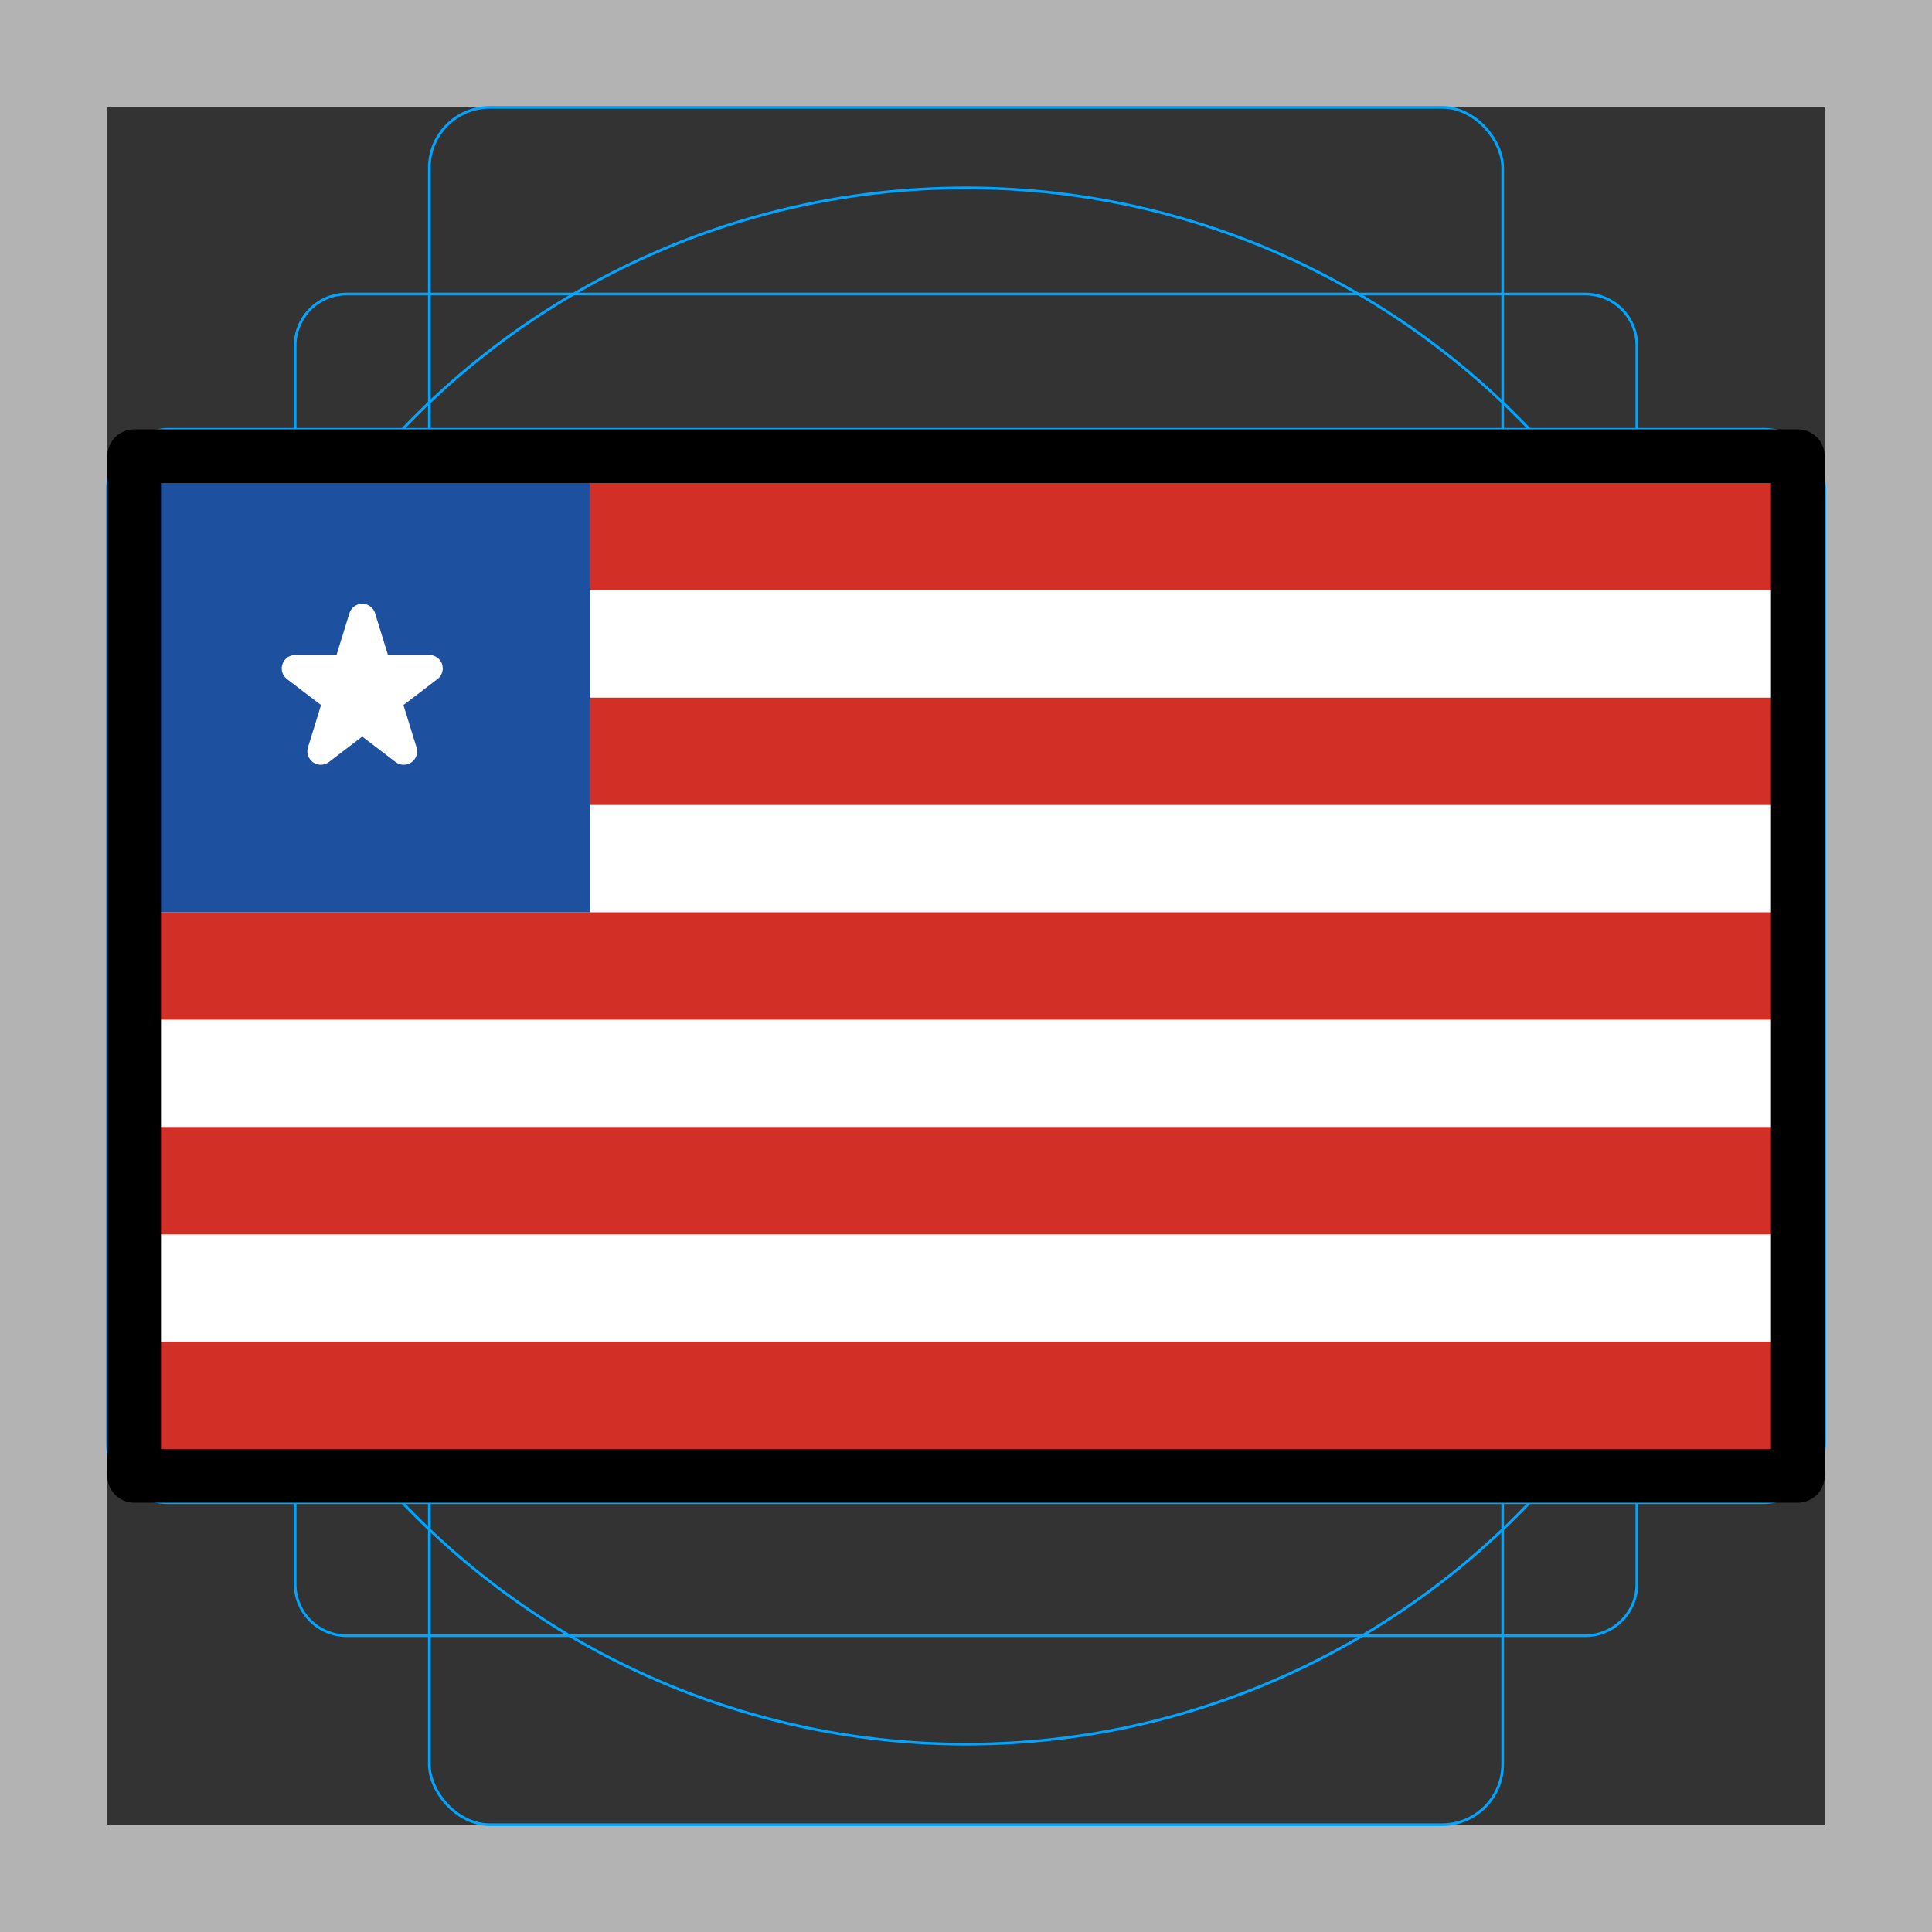 <svg id="emoji" xmlns="http://www.w3.org/2000/svg" viewBox="0 0 72 72">
  <rect x="0" y="0" width="72" height="72" fill="#333333" stroke="none"/>
  <g id="grid">
    <path d="M68,4V68H4V4H68m4-4H0V72H72V0Z" fill="#b3b3b3"/>
    <path d="M12.923,10.958H59.077A1.923,1.923,0,0,1,61,12.881V59.035a1.923,1.923,0,0,1-1.923,1.923H12.923A1.923,1.923,0,0,1,11,59.035V12.881A1.923,1.923,0,0,1,12.923,10.958Z" fill="none" stroke="#00a5ff" stroke-miterlimit="10" stroke-width="0.1"/>
    <rect x="16" y="4" width="40" height="64" rx="2.254" ry="2.254" fill="none" stroke="#00a5ff" stroke-miterlimit="10" stroke-width="0.1"/>
    <rect x="16" y="4" width="40" height="64" rx="2.254" ry="2.254" transform="rotate(90 36 36)" fill="none" stroke="#00a5ff" stroke-miterlimit="10" stroke-width="0.1"/>
    <circle cx="36" cy="36" r="29" fill="none" stroke="#00a5ff" stroke-miterlimit="10" stroke-width="0.1"/>
  </g>
  <g id="color">
    <rect x="5" y="17" width="62" height="38" fill="#fff"/>
    <rect x="5" y="17" width="62" height="5" fill="#d22f27"/>
    <rect x="5" y="26" width="62" height="4" fill="#d22f27"/>
    <rect x="5" y="34" width="62" height="4" fill="#d22f27"/>
    <rect x="5" y="42" width="62" height="4" fill="#d22f27"/>
    <rect x="5" y="50" width="62" height="5" fill="#d22f27"/>
    <rect x="5" y="17" width="17" height="17" fill="#1e50a0"/>
    <polygon points="14.455 26.09 16 24.91 14.09 24.91 13.5 23 12.91 24.91 11 24.91 12.545 26.09 11.955 28 13.5 26.82 15.045 28 14.455 26.09" fill="#fff" stroke="#fff" stroke-linecap="round" stroke-linejoin="round"/>
  </g>
  <g id="line">
    <rect x="5" y="17" width="62" height="38" fill="none" stroke="#000" stroke-linecap="round" stroke-linejoin="round" stroke-width="2"/>
  </g>
</svg>
